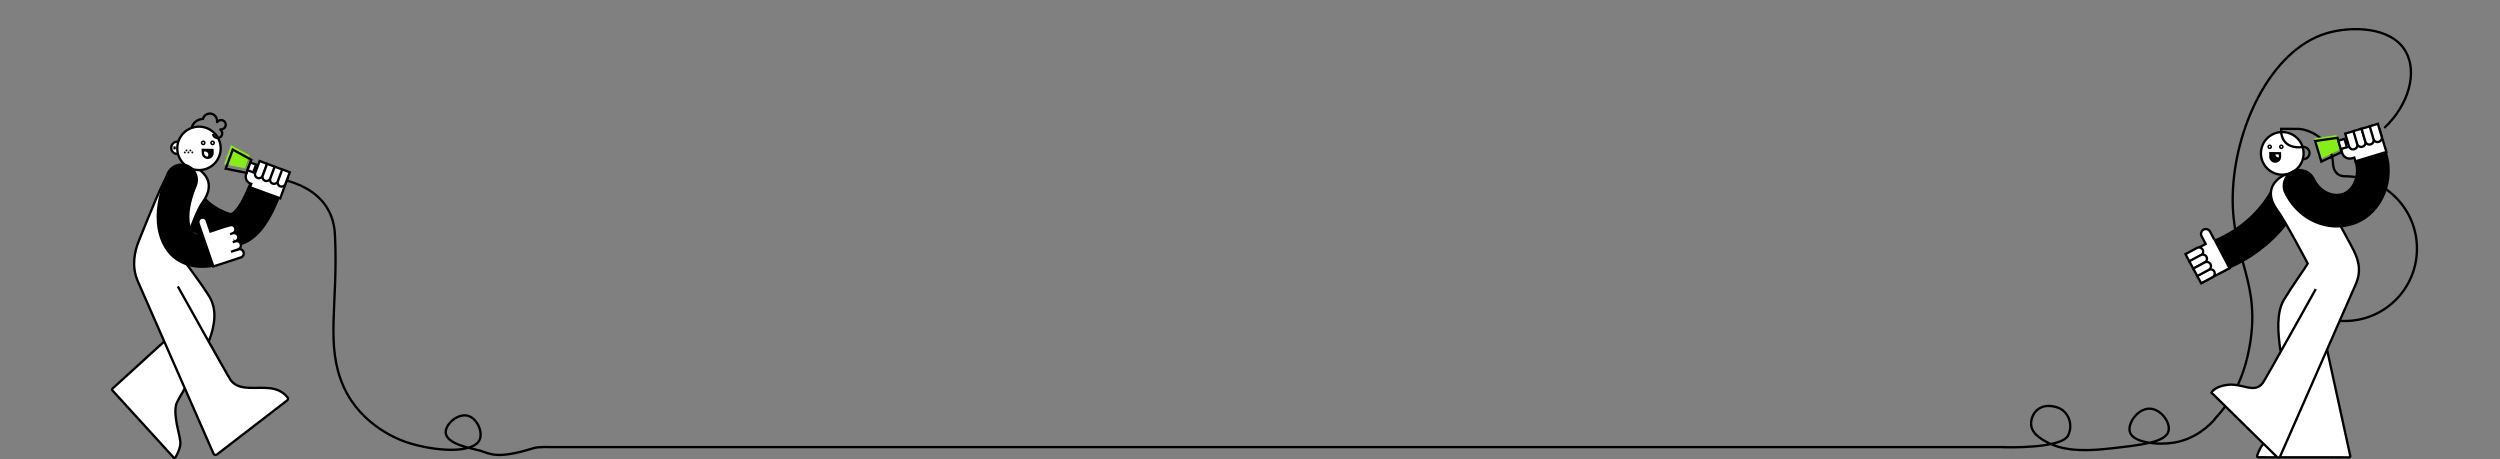 <?xml version="1.0" encoding="utf-8"?>
<!-- Generator: Adobe Illustrator 24.1.1, SVG Export Plug-In . SVG Version: 6.00 Build 0)  -->
<svg version="1.1" xmlns="http://www.w3.org/2000/svg" xmlns:xlink="http://www.w3.org/1999/xlink" x="0px" y="0px"
	 viewBox="0 0 3200 588" style="enable-background:new 0 0 3200 588;" xml:space="preserve">
<rect x="0" y="0" width="3200" height="588" fill="#808080" stroke="none"/>
<style type="text/css">
	.st0{fill:#FFFFFF;}
	.st1{fill:none;stroke:#000000;stroke-width:3;stroke-miterlimit:10;}
	.st2{fill:#FFFFFF;stroke:#000000;stroke-width:3;stroke-miterlimit:10;}
	.st3{stroke:#000000;stroke-width:1.5;stroke-miterlimit:10;}
	.st4{fill:none;stroke:#000000;stroke-width:2;stroke-miterlimit:10;}
	.st5{fill:#86ED18;}
	.st6{fill:none;stroke:#000000;stroke-width:42;stroke-linecap:round;stroke-linejoin:round;stroke-miterlimit:10;}
	.st7{display:none;}
	.st8{display:none;fill:#FFFFFF;stroke:#000000;stroke-width:3;stroke-miterlimit:10;}
</style>
<g id="figur1">
	<path d="M295.4,315.9c-5.1,0-9.5-0.9-12.9-1.8c-16.9-4.8-34.2-14.8-46.5-26.7c-17.8-17.3-25-38.2-19.9-58.9
		c2.9-11.6,14.5-18.7,26.1-15.9c11.6,2.9,18.7,14.5,15.9,26.1c-3.2,13.1,19.8,28.9,36.4,33.7c0.7,0.2,2.4,0.7,6.9-4.6
		c6.5-7.6,12.2-20.3,15.9-29.1c4.6-11,17.3-16.2,28.4-11.6c11,4.6,16.2,17.3,11.6,28.3c-5.2,12.5-12.6,28.3-22.9,40.5
		C320.8,311.8,306.5,315.9,295.4,315.9L295.4,315.9z"/>
	<path class="st0" d="M238.7,493.6c-6.9,11.7-12.3,20.6-13.3,24.5c-3.5,14.8,4.4,37.2,5.4,47c0.8,7.5-4,16.5-6.2,20.3
		c-0.5,0.9-1.7,1-2.4,0.2l-78.4-86c-0.6-0.6-0.5-1.5,0.1-2.1l66.1-60.2"/>
	<path class="st1" d="M238.7,493.6c-6.9,11.7-12.3,20.6-13.3,24.5c-3.5,14.8,4.4,37.2,5.4,47c0.8,7.5-4,16.5-6.2,20.3
		c-0.5,0.9-1.7,1-2.4,0.2l-78.4-86c-0.6-0.6-0.5-1.5,0.1-2.1l66.1-60.2"/>
	<path class="st0" d="M227.6,366.6c0,0,65,116.6,67.9,120.3c11,14.1,31.8,7.8,50.9,10.1c12,1.5,18.7,7.9,21.6,11.5
		c1,1.2,0.8,3.1-0.4,4l-90,69.3c-1.5,1.1-3.6,0.6-4.3-1.1l-96.7-220.2c-8.7-19.6-4.3-39,1.3-52.6c14-34.1,31.1-79.1,40-87.6
		c14.6-13.7,29.3-12.8,42.9,2c14.2,15.3,0.9,33.3-1.2,36.3c-11.1,15-27.8,69.4-27.8,69.4c1.8,3.4,27.8,37.3,36.6,52.4
		c9.4,16.2,6.9,35.4-1.2,56.9"/>
	<path class="st1" d="M227.6,366.6c0,0,65,116.6,67.9,120.3c11,14.1,31.8,7.8,50.9,10.1c12,1.5,18.7,7.9,21.6,11.5
		c1,1.2,0.8,3.1-0.4,4l-90,69.3c-1.5,1.1-3.6,0.6-4.3-1.1l-96.7-220.2c-8.7-19.6-4.3-39,1.3-52.6c14-34.1,31.1-79.1,40-87.6
		c14.6-13.7,29.3-12.8,42.9,2c14.2,15.3,0.9,33.3-1.2,36.3c-11.1,15-27.8,69.4-27.8,69.4c1.8,3.4,27.8,37.3,36.6,52.4
		c9.4,16.2,6.9,35.4-1.2,56.9"/>
	<path class="st0" d="M371.5,499.6"/>
	<path class="st1" d="M371.5,499.6"/>
	<path class="st2" d="M227.1,197.1c4.4,0,7.9-3.5,7.9-7.9c0,0,0,0,0,0c0-4.4-3.6-7.9-7.9-7.9c0,0,0,0,0,0c-4.4,0-7.9,3.5-7.9,7.9
		l0,0C219.1,193.6,222.7,197.1,227.1,197.1L227.1,197.1L227.1,197.1z"/>
	<path class="st1" d="M223.5,191.2c-0.1-1.3-0.1-2.6,0.1-3.8 M228.9,195.5c-0.1-1.2-0.1-2.5,0.1-3.7"/>
	<path class="st2" d="M254.7,217.7c15.4,0,27.8-12.5,27.8-27.8s-12.5-27.8-27.8-27.8c-15.4,0-27.8,12.5-27.8,27.8
		S239.3,217.7,254.7,217.7z"/>
	<path class="st1" d="M272.7,171.6c0.4,2.9,2.9,5.1,5.9,5.1c2.8,0,5.3-2.1,5.8-4.8c0.4-2.4-0.6-4.6-2.3-5.9
		c-0.1-0.1-0.1-0.4,0.1-0.4c0.9,0.1,1.8,0.1,2.7-0.3c1.9-0.7,3.5-2.3,3.9-4.3c0.8-3.7-1.8-7-5.4-7.3c-2.2-0.1-4.2,0.9-5.3,2.5
		c-0.1,0.1-0.4,0.1-0.3-0.1c0.2-1.2,0.1-2.5-0.2-3.9c-1-3.4-3.7-6-7.2-6.7c-4.8-0.9-9.4,2.1-10.6,6.6c-7.6,0.6-13,5.4-14.4,11.3"/>
	<path class="st3" d="M243.7,193.1c0.3,0,0.5-0.2,0.5-0.5c0-0.3-0.2-0.5-0.5-0.5c0,0,0,0,0,0c-0.3,0-0.5,0.2-0.5,0.5
		C243.2,192.9,243.4,193.1,243.7,193.1z M246.2,195.6c0.3,0,0.5-0.2,0.5-0.5c0-0.3-0.2-0.5-0.5-0.5c-0.3,0-0.5,0.2-0.5,0.5
		C245.7,195.4,245.9,195.6,246.2,195.6z M238.7,193c0.3,0,0.5-0.2,0.5-0.5c0-0.3-0.2-0.5-0.5-0.5c0,0,0,0,0,0
		c-0.3,0-0.5,0.2-0.5,0.5C238.2,192.8,238.5,193,238.7,193z M236.5,195.6c0.3,0,0.5-0.2,0.5-0.5s-0.2-0.5-0.5-0.5c0,0,0,0,0,0
		c-0.3,0-0.5,0.2-0.5,0.5C235.9,195.4,236.2,195.6,236.5,195.6L236.5,195.6z M241.2,195.6c0.3,0,0.5-0.2,0.5-0.5s-0.2-0.5-0.5-0.5
		c0,0,0,0,0,0c-0.3,0-0.5,0.2-0.5,0.5C240.7,195.4,241,195.6,241.2,195.6L241.2,195.6z"/>
	<path class="st4" d="M258.8,185L258.8,185z M272.1,185c1.1,0,2.1-0.9,2.1-2.1c0-1.1-0.9-2.1-2.1-2.1c0,0,0,0,0,0
		c-1.1,0-2.1,0.9-2.1,2.1C270.1,184.1,271,185,272.1,185z"/>
	<path d="M271.9,195.1c0,3.8-2.8,6.9-6.2,6.9s-6.2-3.2-6.2-7v-3.2l12.4,0.1V195.1L271.9,195.1z"/>
	<path class="st0" d="M262.3,202.4c2.4,0.1,4.3-1.8,4.4-4.2c0.1-2.4-1.8-4.3-4.2-4.4c-0.1,0-0.1,0-0.2,0c-2.4,0.1-4.2,2-4.2,4.4
		C258.2,200.5,260,202.3,262.3,202.4z"/>
	<path class="st1" d="M272.1,195.8c0,3.5-2.8,6.2-6.2,6.2c-3.5-0.1-6.2-2.8-6.2-6.2l-0.2-3.9l12.4,0.1L272.1,195.8L272.1,195.8z"/>
	<path class="st1" d="M338.1,224.5l6.8,2.5"/>
	<path class="st0" d="M322,225.1l2.8,1l1.8-5"/>
	<path class="st1" d="M322,225.1l2.8,1l1.8-5"/>
	<path class="st0" d="M368.9,226l-10.2,27.9l-38.8-14.2l1.7-4.4l-0.9-0.3c-4.9-1.8-7.4-7.2-5.7-12.1l2.9-7.9c1-2.8,4.3-4.2,7.1-2.9
		c2.4,1.2,3.5,4.1,2.5,6.6"/>
	<path class="st1" d="M368.9,226l-10.2,27.9l-38.8-14.2l1.7-4.4l-0.9-0.3c-4.9-1.8-7.4-7.2-5.7-12.1l2.9-7.9c1-2.8,4.3-4.2,7.1-2.9
		c2.4,1.2,3.5,4.1,2.5,6.6"/>
	<path class="st2" d="M332.3,206.1l-5.6,15.1c-1,2.6,0.4,5.7,3,6.6c2.6,1,5.7-0.4,6.6-3l5.6-15.1L332.3,206.1z"/>
	<path class="st2" d="M341.9,209.7l-5.6,15.1c-1,2.6,0.4,5.7,3,6.6c2.6,1,5.7-0.4,6.6-3l5.6-15.1L341.9,209.7L341.9,209.7z
		 M351.6,213.3l-5.6,15.1c-1,2.6,0.4,5.7,3,6.6c2.6,1,5.7-0.4,6.6-3l5.6-15.1L351.6,213.3L351.6,213.3z M361.3,216.8l-5.6,15.1
		c-1,2.6,0.4,5.7,3,6.6c2.6,1,5.7-0.4,6.6-3l5.6-15L361.3,216.8z"/>
	<path class="st5" d="M319.6,198.8l-6.1,16.7l-26.8-5.3l8.9-24.4L319.6,198.8L319.6,198.8z"/>
	<path class="st1" d="M321.8,204.6l-6.2,16.7l-26.7-5.4l9-24.4L321.8,204.6L321.8,204.6z"/>
	<path class="st2" d="M320.5,208l-3.7,9.9l7.3,2.7l3.7-9.9L320.5,208z"/>
	<path class="st6" d="M232.4,230.2c-20.9,50.1-7.7,77.2,4.9,85.7c9.6,6.4,21.8,7.3,32.9,4.7"/>
	<path class="st7" d="M1174.6,355.4c-5,0-10-1.7-14.1-5.2c-35.6-30.5-98.5-98.8-101.2-101.8c-8.1-8.8-7.5-22.5,1.3-30.6
		c8.8-8.1,22.5-7.5,30.6,1.3c0.7,0.7,63.8,69.3,97.5,98.2c9.1,7.8,10.1,21.4,2.3,30.5C1186.8,352.8,1180.7,355.4,1174.6,355.4
		L1174.6,355.4z"/>
	<path class="st0" d="M301.5,320.4l3.3-1.2c2.8-1,5.9,0.5,6.9,3.4c0,0,0,0,0,0c1,2.8-0.5,6-3.4,6.9l-35.2,11.6l-18.9-54.9
		c-1-2.9,0.4-6.3,3.3-7.3c2.9-1,5.9,0.4,7,3.3l4.9,14.1c16.3-5.7,24.5-8,24.7-7.9c2.8-1,5.9,0.5,6.9,3.4c0,0,0,0,0,0
		c1,2.8-0.5,6-3.4,6.9"/>
	<path class="st1" d="M301.5,320.4l3.3-1.2c2.8-1,5.9,0.5,6.9,3.4c0,0,0,0,0,0c1,2.8-0.5,6-3.4,6.9l-35.2,11.6l-18.9-54.9
		c-1-2.9,0.4-6.3,3.3-7.3c2.9-1,5.9,0.4,7,3.3l4.9,14.1c16.3-5.7,24.5-8,24.7-7.9c2.8-1,5.9,0.5,6.9,3.4c0,0,0,0,0,0
		c1,2.8-0.5,6-3.4,6.9"/>
	<path class="st0" d="M301.3,308.9c2.8-1,4.4-4.1,3.4-6.9c-1-2.8-4.1-4.3-6.9-3.4c0,0,0,0,0,0l-3.3,1.2"/>
	<path class="st1" d="M301.3,308.9c2.8-1,4.4-4.1,3.4-6.9c-1-2.8-4.1-4.3-6.9-3.4c0,0,0,0,0,0l-3.3,1.2"/>
	<path class="st0" d="M297.9,310.1l3.3-1.2c2.8-1,5.9,0.5,6.9,3.4c0,0,0,0,0,0c1,2.8-0.5,6-3.4,6.9l-9,3.1"/>
	<path class="st1" d="M297.9,310.1l3.3-1.2c2.8-1,5.9,0.5,6.9,3.4c0,0,0,0,0,0c1,2.8-0.5,6-3.4,6.9l-9,3.1"/>
	<path class="st4" d="M246.8,185L246.8,185z M260.1,185c1.1,0,2.1-0.9,2.1-2.1c0-1.1-0.9-2.1-2.1-2.1c0,0,0,0,0,0
		c-1.1,0-2.1,0.9-2.1,2.1C258.1,184.1,259,185,260.1,185z"/>
	<path class="st1" d="M2564.8,572.4c2.6,0.1,73.4,2.2,82.4-15c2.2-4.3,2.7-9.4,2.7-9.4c0.1-1.7,0.9-12.5-7.2-20.7
		c-5.7-5.7-12.4-6.8-15.1-7.2c-3.1-0.5-11-1.7-18.1,3.2c-7.4,5-10.8,14.5-9.4,22.3c0.7,3.8,3.3,11.8,19.9,20.3
		c19.1,9.9,41.4,12.6,79.8,8.3c42.8-4.8,72.3-8.1,75.9-22.5c2.7-11-9.7-28.2-23.9-28.6c-15.3-0.5-28.8,18.8-25.6,29.7
		c4,14,35.7,17.3,56.9,13.7c27.6-4.7,45.4-22.4,52.5-30.5"/>
	<path class="st1" d="M3051.9,163.8c32.2-30.5,42.2-71.6,27.5-97.7c-18.5-32.8-70.9-32.8-101.8-23.4
		c-71.8,21.9-117.9,122.2-119.7,207.7c-1.7,82,38.1,110.8,20.6,198.1c-3.7,18.7-13.3,56.4-44,88.1"/>
	<path class="st1" d="M367.3,231.2c15.2,4.2,38.2,13.4,51.4,34.9c8.9,14.5,9.8,29,10.1,35.8c4.2,88.1-12.8,139.5,11,193
		c23.1,51.8,75.2,69.5,81.6,71.5c36.2,11.7,85.3,14.6,92.7-4c4.1-10.3-3.9-27.4-15.6-30.3c-12.7-3.1-28.5,10.8-28,21.6
		c0.8,15.5,35.7,20.6,44,23.1c13.1,4.1,21.5,11.5,68.6-3.2c6.3-2,21-1.3,21-1.3h177.5h1684"/>
</g>
<g id="Ebene_2">
	<path class="st0" d="M2939.1,512c1.2,12.3,1.7,22.4-0.7,25.8c-8.7,12.5-30.6,21.7-38.4,27.5c-6.1,4.5-9.6,14.1-10.9,18.1
		c-0.3,1,0.4,1.9,1.4,1.9l116.4,0.1c0.8,0,1.5-0.7,1.5-1.5l-30-137.3"/>
	<path class="st1" d="M2939.1,512c1.2,12.3,1.7,22.4-0.7,25.8c-8.7,12.5-30.6,21.7-38.4,27.5c-6.1,4.5-9.6,14.1-10.9,18.1
		c-0.3,1,0.4,1.9,1.4,1.9l116.4,0.1c0.8,0,1.5-0.7,1.5-1.5l-30-137.3"/>
	<path class="st6" d="M2929.7,244.5c-5.3,10.8-13.1,23.9-24.8,37.1c-22.3,25.3-47.5,38.2-62.8,44.5"/>
	<path class="st7" d="M1959.3,344.5c-5.4,0-10.8-2.3-14.6-6.8c-6.9-8.2-5.9-20.5,2.1-27.5c10.5-9,21.2-16.5,31.5-23.7
		c21.3-14.8,39.6-27.5,51.4-50.8c4.8-9.6,16.4-13.3,25.9-8.5c9.5,4.9,13.2,16.6,8.4,26.2c-16.2,32-40.4,48.8-63.8,65.1
		c-10,6.9-19.4,13.5-28.3,21.2C1968.2,343,1963.7,344.5,1959.3,344.5L1959.3,344.5z"/>
	<path class="st1" d="M2948.4,203.7c4.3,0,7.8-3.5,7.8-7.8c0-4.3-3.5-7.8-7.8-7.8c-4.3,0-7.8,3.5-7.8,7.8c0,0,0,0,0,0
		C2940.7,200.2,2944.1,203.7,2948.4,203.7z"/>
	<path class="st2" d="M2921.3,223.6c15.1,0,27.3-12.2,27.3-27.3s-12.2-27.3-27.3-27.3c-15.1,0-27.3,12.2-27.3,27.3
		C2894,211.3,2906.3,223.6,2921.3,223.6z"/>
	<path class="st4" d="M2920.1,189.9c1.1,0,2-0.9,2-2s-0.9-2-2-2c-1.1,0-2,0.9-2,2S2919,189.9,2920.1,189.9
		C2920.1,189.9,2920.1,189.9,2920.1,189.9z M2905.2,189.9c1.1,0,2-0.9,2-2s-0.9-2-2-2s-2,0.9-2,2S2904.1,189.9,2905.2,189.9z"/>
	<path class="st1" d="M2948.5,188.1c-28.3,4-28.6-19.1-28.6-19.1v-4.1l22.8,0.1c7.3,0,41.8,9.1,43.5,44.1c0.6,11.5,7,16.1,14.2,16.5
		h1.1c51.2,0.2,92.5,41.9,92.2,93.1c-0.2,51.2-41.9,92.5-93.1,92.2h-11.2"/>
	<path class="st0" d="M2964.2,370c0,0-65,116.6-67.9,120.3c-11,14.1-26-0.1-45,2.3c-16.9,2.1-20.7,9.9-20.7,9.9l83.9,82.4
		c1.2,1.2,3.4,0.8,4.1-0.8l96.7-220.1c8.7-19.6,2.1-34.8-4.8-47.8c-16.7-31.6-40.3-73.8-49.4-82.2c-14.6-13.7-34.3-16.9-47.9-2.1
		c-14.2,15.3-0.9,33.3,1.2,36.3c11.1,15,39.5,69.2,39.5,69.2c-1.8,3.4-21.7,31.4-30.6,46.5c-9.4,16.2-7.9,40.7-4.3,65.1"/>
	<path class="st1" d="M2964.2,370c0,0-65,116.6-67.9,120.3c-11,14.1-26-0.1-45,2.3c-16.9,2.1-20.7,9.9-20.7,9.9l83.9,82.4
		c1.2,1.2,3.4,0.8,4.1-0.8l96.7-220.1c8.7-19.6,2.1-34.8-4.8-47.8c-16.7-31.6-40.3-73.8-49.4-82.2c-14.6-13.7-34.3-16.9-47.9-2.1
		c-14.2,15.3-0.9,33.3,1.2,36.3c11.1,15,39.5,69.2,39.5,69.2c-1.8,3.4-21.7,31.4-30.6,46.5c-9.4,16.2-7.9,40.7-4.3,65.1"/>
	<path d="M2991,291.3c-27.2,0-53.8-16.4-67.1-44c-5.2-10.8-0.7-23.7,10.1-28.9c10.8-5.2,23.7-0.7,28.9,10.1
		c8.5,17.5,25.6,22.8,37.3,17.7c12-5.2,18.4-23,13.9-38c-3.5-11.5,3-23.6,14.5-27c11.5-3.5,23.6,3,27,14.5c5.1,17,4.3,35.6-2.3,52.3
		c-7.1,17.5-19.8,31.1-35.8,38C3008.8,289.5,2999.9,291.3,2991,291.3L2991,291.3z"/>
	<path class="st1" d="M3019.8,182.4l7.3-2.1"/>
	<path class="st0" d="M3005.4,193.5l3-1l-1.6-5.4"/>
	<path class="st1" d="M3005.4,193.5l3-1l-1.6-5.4"/>
	<path class="st0" d="M3045.5,164.5l9.1,30l-39.7,12l-1.4-4.8l-3,0.9c-5.3,1.6-10.9-1.4-12.5-6.7l-2.5-8.4c-0.9-3.1,1-6.2,4.2-6.9
		c2.8-0.5,5.5,1.3,6.3,4"/>
	<path class="st1" d="M3045.5,164.5l9.1,30l-39.7,12l-1.4-4.8l-3,0.9c-5.3,1.6-10.9-1.4-12.5-6.7l-2.5-8.4c-0.9-3.1,1-6.2,4.2-6.9
		c2.8-0.5,5.5,1.3,6.3,4"/>
	<path class="st2" d="M3001.9,171l4.8,16.3c0.9,2.9,3.9,4.6,6.8,3.7c2.9-0.9,4.6-3.9,3.7-6.8l-4.8-16.3L3001.9,171z M3012.3,167.8
		l4.8,16.3c0.9,2.9,3.9,4.6,6.8,3.7c2.9-0.9,4.6-3.9,3.7-6.8l-4.8-16.3L3012.3,167.8L3012.3,167.8z"/>
	<path class="st2" d="M3022.8,164.8l4.8,16.3c0.9,2.9,3.9,4.6,6.8,3.7s4.6-3.9,3.7-6.8l-4.8-16.3L3022.8,164.8L3022.8,164.8z
		 M3033.2,161.6l4.8,16.3c0.9,2.9,3.9,4.6,6.8,3.7c2.9-0.9,4.6-3.9,3.7-6.8l-4.8-16.3L3033.2,161.6z"/>
	<path class="st5" d="M2990.7,172.9l5.4,18l-26,12.6l-7.9-26.4L2990.7,172.9L2990.7,172.9z"/>
	<path class="st1" d="M2992,176.4l5.4,18.1l-26.1,12.4l-7.9-26.4L2992,176.4L2992,176.4z"/>
	<path class="st2" d="M2993,180.1l3.2,10.7l7.9-2.3l-3.2-10.7L2993,180.1z"/>
	<path d="M2906.4,198.8c0,3.4,2.4,7.9,5.8,8c3.4,0,6.4-4.6,6.5-7.9v-2.8l-12.2-0.1L2906.4,198.8L2906.4,198.8z"/>
	<path class="st0" d="M2916.6,201.5c2.3,0,4.2-1.8,4.3-4.1c0-2.3-1.8-4.2-4.1-4.3c0,0-0.1,0-0.1,0c-2.3,0-4.2,1.9-4.1,4.3
		C2912.5,199.7,2914.3,201.5,2916.6,201.5z"/>
	<path class="st2" d="M2853.3,343.3l-10.9,5.7l-24.4-46.8c-1.6-3-0.4-6.7,2.6-8.3l0,0c3-1.6,6.7-0.4,8.3,2.6L2853.3,343.3z"/>
	<polyline class="st2" points="2834.5,306.4 2853.8,343.3 2818.7,361.6 2799.5,324.7 2824.4,311.7 	"/>
	<line class="st8" x1="1926" y1="325.8" x2="1934.9" y2="318.4"/>
	<path class="st1" d="M2906.1,200.7c0,3.4,2.7,6.1,6.1,6.2c3.4,0,6.1-2.7,6.2-6.1l-0.1-4.6l-12.2-0.1V200.7L2906.1,200.7z"/>
	<path class="st2" d="M2812.4,353.2l14.7-7.9c2.6-1.3,5.9-0.3,7.2,2.3c1.3,2.6,0.4,5.7-2.1,7.1l-14.7,7.9L2812.4,353.2z
		 M2797.4,325.3l14.7-7.9c2.6-1.4,5.9-0.4,7.3,2.2c1.4,2.6,0.4,5.9-2.2,7.3c0,0,0,0,0,0l-14.7,7.9L2797.4,325.3z"/>
	<path class="st2" d="M2802.3,334.4l14.7-7.9c2.6-1.4,5.9-0.4,7.3,2.2c0,0,0,0,0,0c1.4,2.6,0.4,5.9-2.2,7.3c0,0,0,0,0,0l-14.7,7.9
		L2802.3,334.4z"/>
	<path class="st2" d="M2807.4,343.8l14.7-7.9c2.6-1.4,5.9-0.4,7.3,2.2c1.4,2.6,0.4,5.9-2.2,7.3c0,0,0,0,0,0l-14.7,7.9L2807.4,343.8z
		"/>
</g>
</svg>
